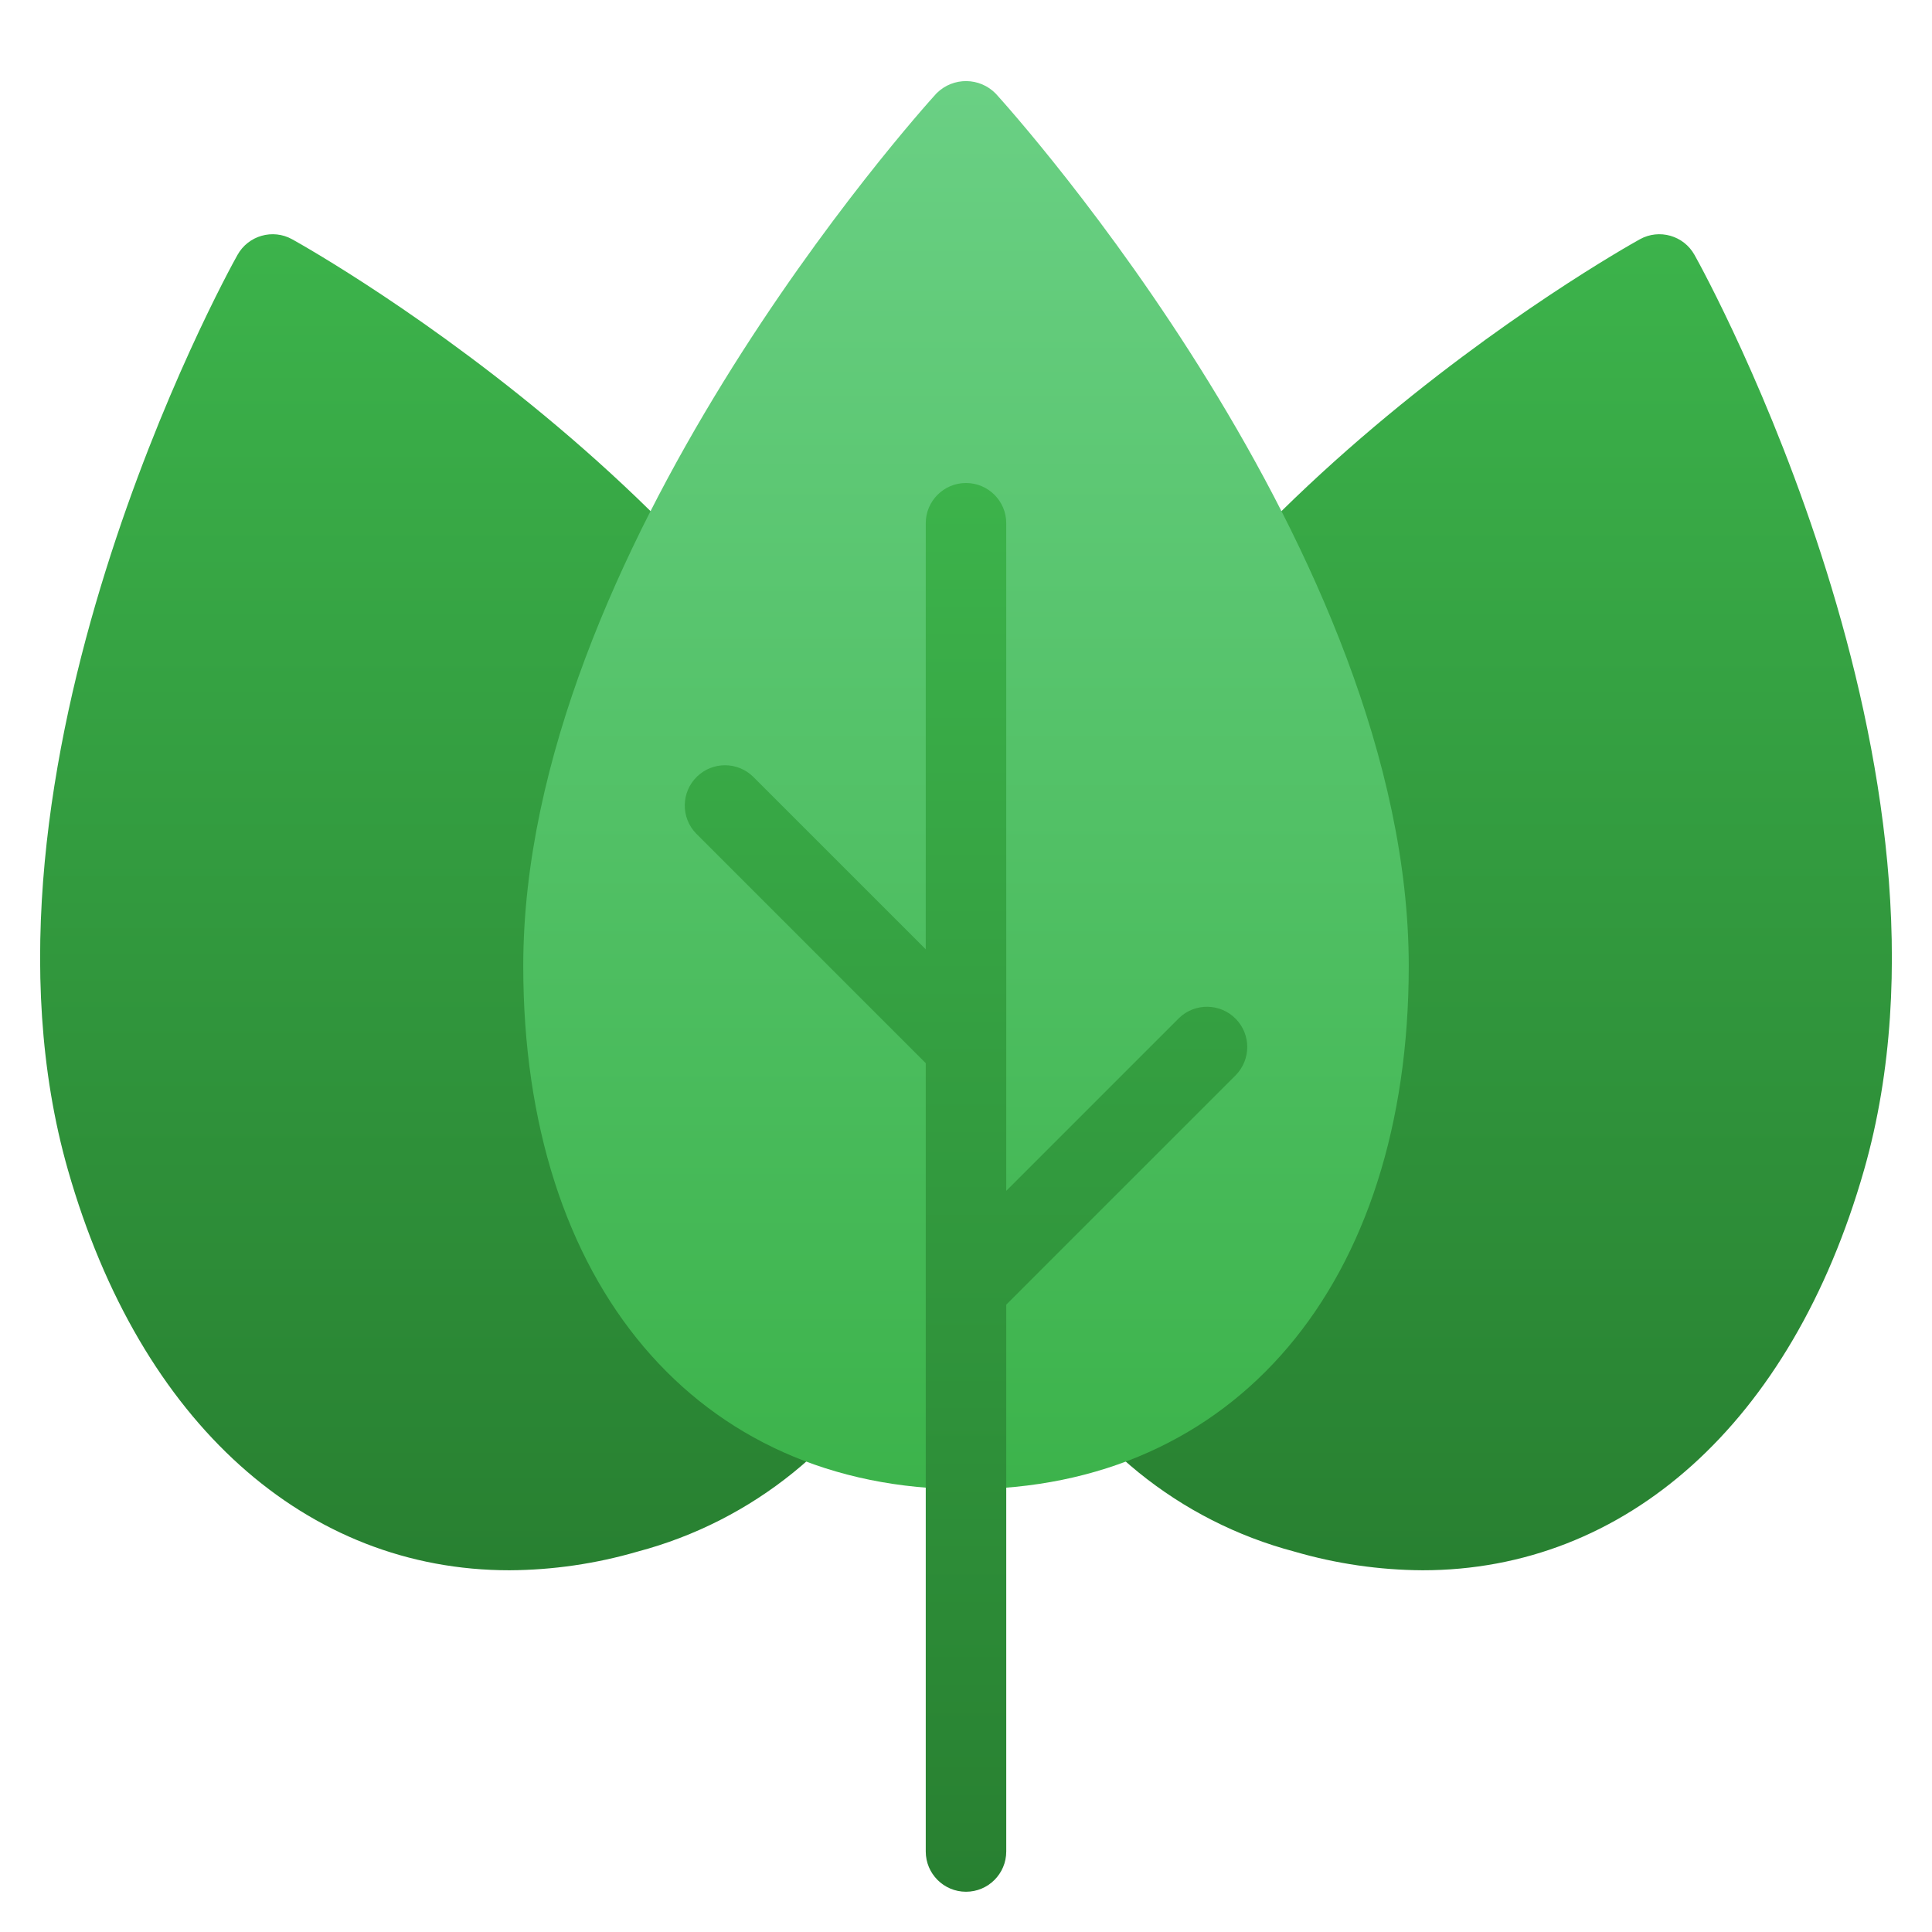 <svg xmlns="http://www.w3.org/2000/svg" height="48" width="48" style="" viewBox="0 0 48 48">
    <path d="M42.1 6.334C41.832 5.852 41.224 5.677 40.741 5.945C40.222 6.233 27.984 13.128 25.155 23.028C24.055 26.896 24.191 30.414 25.563 33.202C26.897 35.846 29.3 37.793 32.163 38.55C33.197 38.851 34.267 39.007 35.344 39.013C40.373 39.013 44.509 35.377 46.311 29.071C49.142 19.172 42.394 6.854 42.1 6.334Z" fill="url(#nc-organic-0_linear_307_235)"></path>
    <path d="M5.9 6.334C6.168 5.852 6.776 5.677 7.259 5.945C7.778 6.233 20.016 13.128 22.845 23.028C23.945 26.896 23.809 30.414 22.437 33.202C21.103 35.846 18.7 37.793 15.837 38.55C14.803 38.851 13.733 39.007 12.656 39.013C7.627 39.013 3.491 35.377 1.689 29.071C-1.142 19.172 5.606 6.854 5.9 6.334Z" fill="url(#nc-organic-1_linear_307_235)"></path>
    <path d="M24.74 2.327C24.341 1.918 23.687 1.91 23.278 2.309C23.272 2.315 23.266 2.321 23.26 2.327C22.841 2.788 13 13.731 13 24C13 31.9 17.317 37 24 37C30.683 37 35 31.9 35 24C35 13.731 25.159 2.788 24.74 2.327Z" fill="url(#nc-organic-2_linear_307_235)"></path>
    <path d="M30.707 25.318C30.323 24.921 29.69 24.91 29.293 25.293L25 29.586V13C25 12.448 24.552 12 24 12C23.448 12 23 12.448 23 13V23.586L18.707 19.293C18.319 18.919 17.705 18.919 17.318 19.293C16.921 19.677 16.91 20.31 17.293 20.707L23 26.414V46C23 46.552 23.448 47 24 47C24.552 47 25 46.552 25 46V32.414L30.707 26.707C31.081 26.319 31.081 25.705 30.707 25.318Z" fill="url(#nc-organic-3_linear_307_235)"></path>
    <defs>
        <linearGradient id="nc-organic-0_linear_307_235" x1="35.712" y1="5.819" x2="35.712" y2="39.013" gradientUnits="userSpaceOnUse">
            <stop stop-color="#3CB34B"></stop>
            <stop offset="1" stop-color="#288031"></stop>
        </linearGradient>
        <linearGradient id="nc-organic-1_linear_307_235" x1="12.288" y1="5.819" x2="12.288" y2="39.013" gradientUnits="userSpaceOnUse">
            <stop stop-color="#3CB34B"></stop>
            <stop offset="1" stop-color="#288031"></stop>
        </linearGradient>
        <linearGradient id="nc-organic-2_linear_307_235" x1="24" y1="2.015" x2="24" y2="37" gradientUnits="userSpaceOnUse">
            <stop stop-color="#6AD084"></stop>
            <stop offset="1" stop-color="#3CB34B"></stop>
        </linearGradient>
        <linearGradient id="nc-organic-3_linear_307_235" x1="24" y1="12" x2="24" y2="47" gradientUnits="userSpaceOnUse">
            <stop stop-color="#3CB34B"></stop>
            <stop offset="1" stop-color="#288031"></stop>
        </linearGradient>
    </defs>
</svg>
